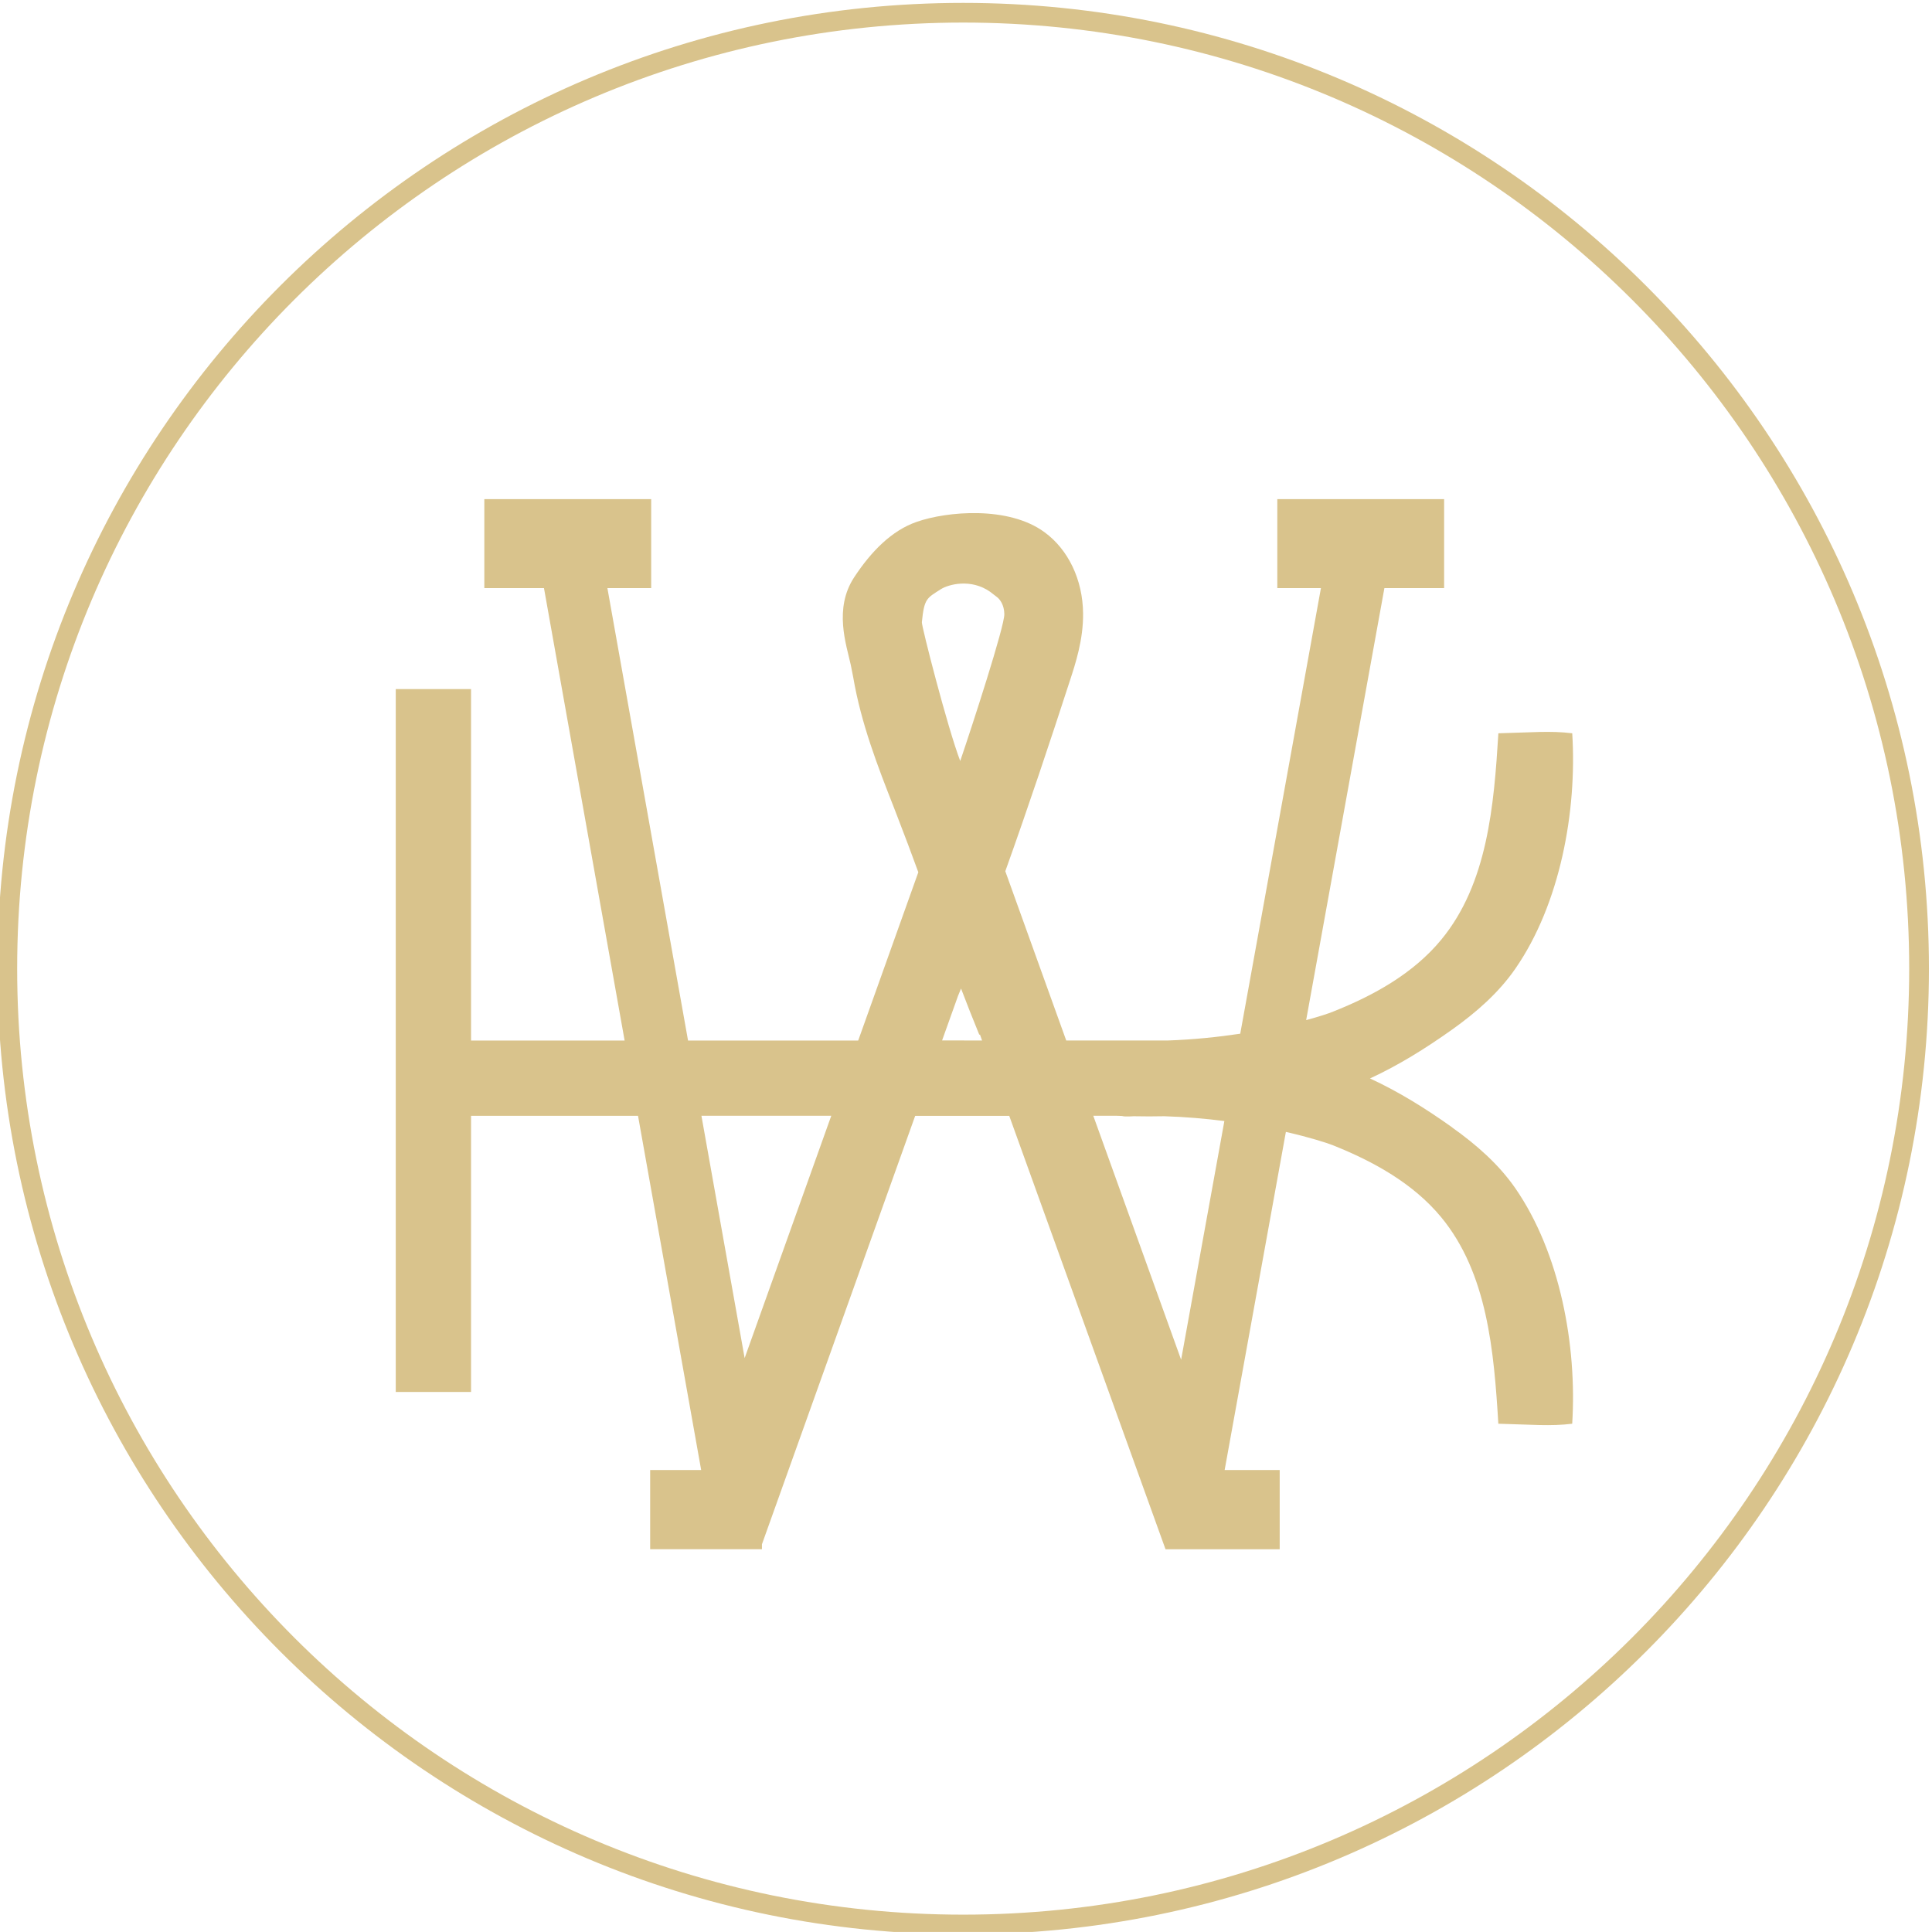 <?xml version="1.0" encoding="UTF-8" standalone="no"?>
<svg
   inkscape:version="1.3.2 (091e20e, 2023-11-25)"
   sodipodi:docname="KOHUE-show.svg"
   viewBox="0 0 116.948 116.946"
   height="116.946"
   width="116.948"
   xml:space="preserve"
   id="svg833"
   version="1.1"
   xmlns:inkscape="http://www.inkscape.org/namespaces/inkscape"
   xmlns:sodipodi="http://sodipodi.sourceforge.net/DTD/sodipodi-0.dtd"
   xmlns="http://www.w3.org/2000/svg"
   xmlns:svg="http://www.w3.org/2000/svg"
   xmlns:rdf="http://www.w3.org/1999/02/22-rdf-syntax-ns#"
   xmlns:cc="http://creativecommons.org/ns#"
   xmlns:dc="http://purl.org/dc/elements/1.1/"><defs
     id="defs837"><linearGradient
       id="swatch7"
       inkscape:swatch="solid"><stop
         style="stop-color:#000000;stop-opacity:1;"
         offset="0"
         id="stop7" /></linearGradient></defs><sodipodi:namedview
     inkscape:current-layer="g841"
     inkscape:window-maximized="0"
     inkscape:window-y="0"
     inkscape:window-x="22"
     inkscape:cy="2118.9691"
     inkscape:cx="1303.0165"
     inkscape:zoom="0.51841248"
     showgrid="false"
     id="namedview835"
     inkscape:window-height="828"
     inkscape:window-width="1416"
     inkscape:pageshadow="2"
     inkscape:pageopacity="0"
     guidetolerance="10"
     gridtolerance="10"
     objecttolerance="10"
     borderopacity="1"
     bordercolor="#666666"
     pagecolor="#ffffff"
     inkscape:showpageshadow="2"
     inkscape:pagecheckerboard="0"
     inkscape:deskcolor="#d1d1d1"
     inkscape:lockguides="true" /><g
     transform="matrix(1.333,0,0,-1.333,-627,700.667)"
     inkscape:label="ink_ext_XXXXXX"
     inkscape:groupmode="layer"
     id="g841"><path
       d="m 557.513,481.647 h -0.448 c -4e-4,-11.864 -4.808,-22.601 -12.583,-30.379 -7.776,-7.774 -18.512,-12.581 -30.376,-12.581 -11.864,0 -22.601,4.807 -30.377,12.581 -7.775,7.778 -12.582,18.515 -12.582,30.379 0,11.864 4.808,22.601 12.582,30.375 7.776,7.774 18.512,12.581 30.377,12.585 11.864,0 22.601,-4.811 30.376,-12.585 7.775,-7.774 12.582,-18.511 12.583,-30.375 h 0.448 0.448 c -4e-4,24.219 -19.635,43.853 -43.855,43.853 -24.221,0 -43.855,-19.634 -43.856,-43.853 4e-4,-24.223 19.635,-43.857 43.856,-43.857 24.221,0 43.855,19.634 43.855,43.857 h -0.448"
       style="fill:#d9c38c;fill-opacity:1;fill-rule:nonzero;stroke:none;stroke-width:0.041"
       id="path1035-0-7-6" /><path
       d="m 524.003,463.886 -3.989,11.078 h 0.913 c 0.132,0 0.259,0 0.389,-0.01 0.058,-0.012 0.117,-0.025 0.183,-0.021 0.116,0 0.229,0 0.344,0.01 0.483,-0.01 0.949,-0.01 1.395,0 0.968,-0.029 1.884,-0.111 2.729,-0.218 z m -10.855,14.498 0.726,2.029 v 0 c 0.044,0.111 0.091,0.218 0.135,0.329 0.261,-0.683 0.533,-1.379 0.829,-2.099 l 0.029,0.012 0.097,-0.272 z m -8.966,-14.424 -1.962,11.004 h 5.896 z m 8.907,34.914 c 0.357,0.226 1.37,0.494 2.24,-0.115 l 0.305,-0.235 c 0.138,-0.099 0.335,-0.362 0.341,-0.778 0.01,-0.556 -1.447,-5.037 -2.003,-6.671 -0.571,1.486 -1.759,6.124 -1.742,6.301 0.106,1.087 0.227,1.091 0.859,1.498 z m 23.229,-24.441 c -1.249,0.889 -2.457,1.634 -3.738,2.226 1.281,0.593 2.489,1.337 3.738,2.226 1.086,0.774 2.106,1.663 2.864,2.761 2.026,2.93 2.804,7.132 2.582,10.687 -0.981,0.123 -1.86,0.037 -3.354,0 -0.202,-3.296 -0.495,-6.835 -2.6,-9.379 -1.264,-1.531 -3.061,-2.527 -4.904,-3.259 -0.207,-0.086 -0.632,-0.226 -1.225,-0.387 l 3.553,19.618 h 2.712 v 4.041 h -7.575 v -4.041 h 1.981 l -3.664,-20.235 c -0.993,-0.148 -2.109,-0.268 -3.304,-0.309 h -4.598 l -2.767,7.687 c 1.07,2.988 2.055,5.947 2.926,8.63 0.261,0.798 0.621,1.893 0.606,3.082 -0.014,1.519 -0.671,2.897 -1.752,3.683 -1.631,1.202 -4.43,0.951 -5.807,0.469 -1.128,-0.391 -2.062,-1.337 -2.838,-2.519 -0.932,-1.42 -0.353,-3.062 -0.154,-3.967 l 0.114,-0.576 c 0.358,-2.099 1.11,-4.033 1.843,-5.901 l 0.146,-0.379 c 0.348,-0.893 0.663,-1.741 0.966,-2.568 l -2.73,-7.642 h -7.727 l -3.662,20.544 h 1.988 v 4.041 h -7.577 v -4.041 h 2.709 l 3.662,-20.544 h -6.974 v 15.959 h -3.419 v -31.918 h 3.419 v 12.539 h 7.583 l 2.867,-16.083 h -2.316 v -3.597 h 2.956 2.041 0.079 v 0.226 l 6.958,19.453 h 4.272 l 7.096,-19.68 h 0.108 1.926 3.151 v 3.597 h -2.5 l 2.781,15.354 c 1.081,-0.247 1.842,-0.49 2.144,-0.609 1.843,-0.737 3.64,-1.732 4.904,-3.259 2.105,-2.547 2.399,-6.087 2.6,-9.383 1.494,-0.037 2.373,-0.123 3.354,0 0.223,3.556 -0.555,7.757 -2.582,10.692 -0.758,1.095 -1.778,1.984 -2.864,2.757"
       style="fill:#d9c38c;fill-opacity:1;fill-rule:nonzero;stroke:none;stroke-width:0.041"
       id="path1039-36-8-0"
       inkscape:export-filename="kohue-sello-name.svg"
       inkscape:export-xdpi="24.158974"
       inkscape:export-ydpi="24.158974" /></g></svg>
